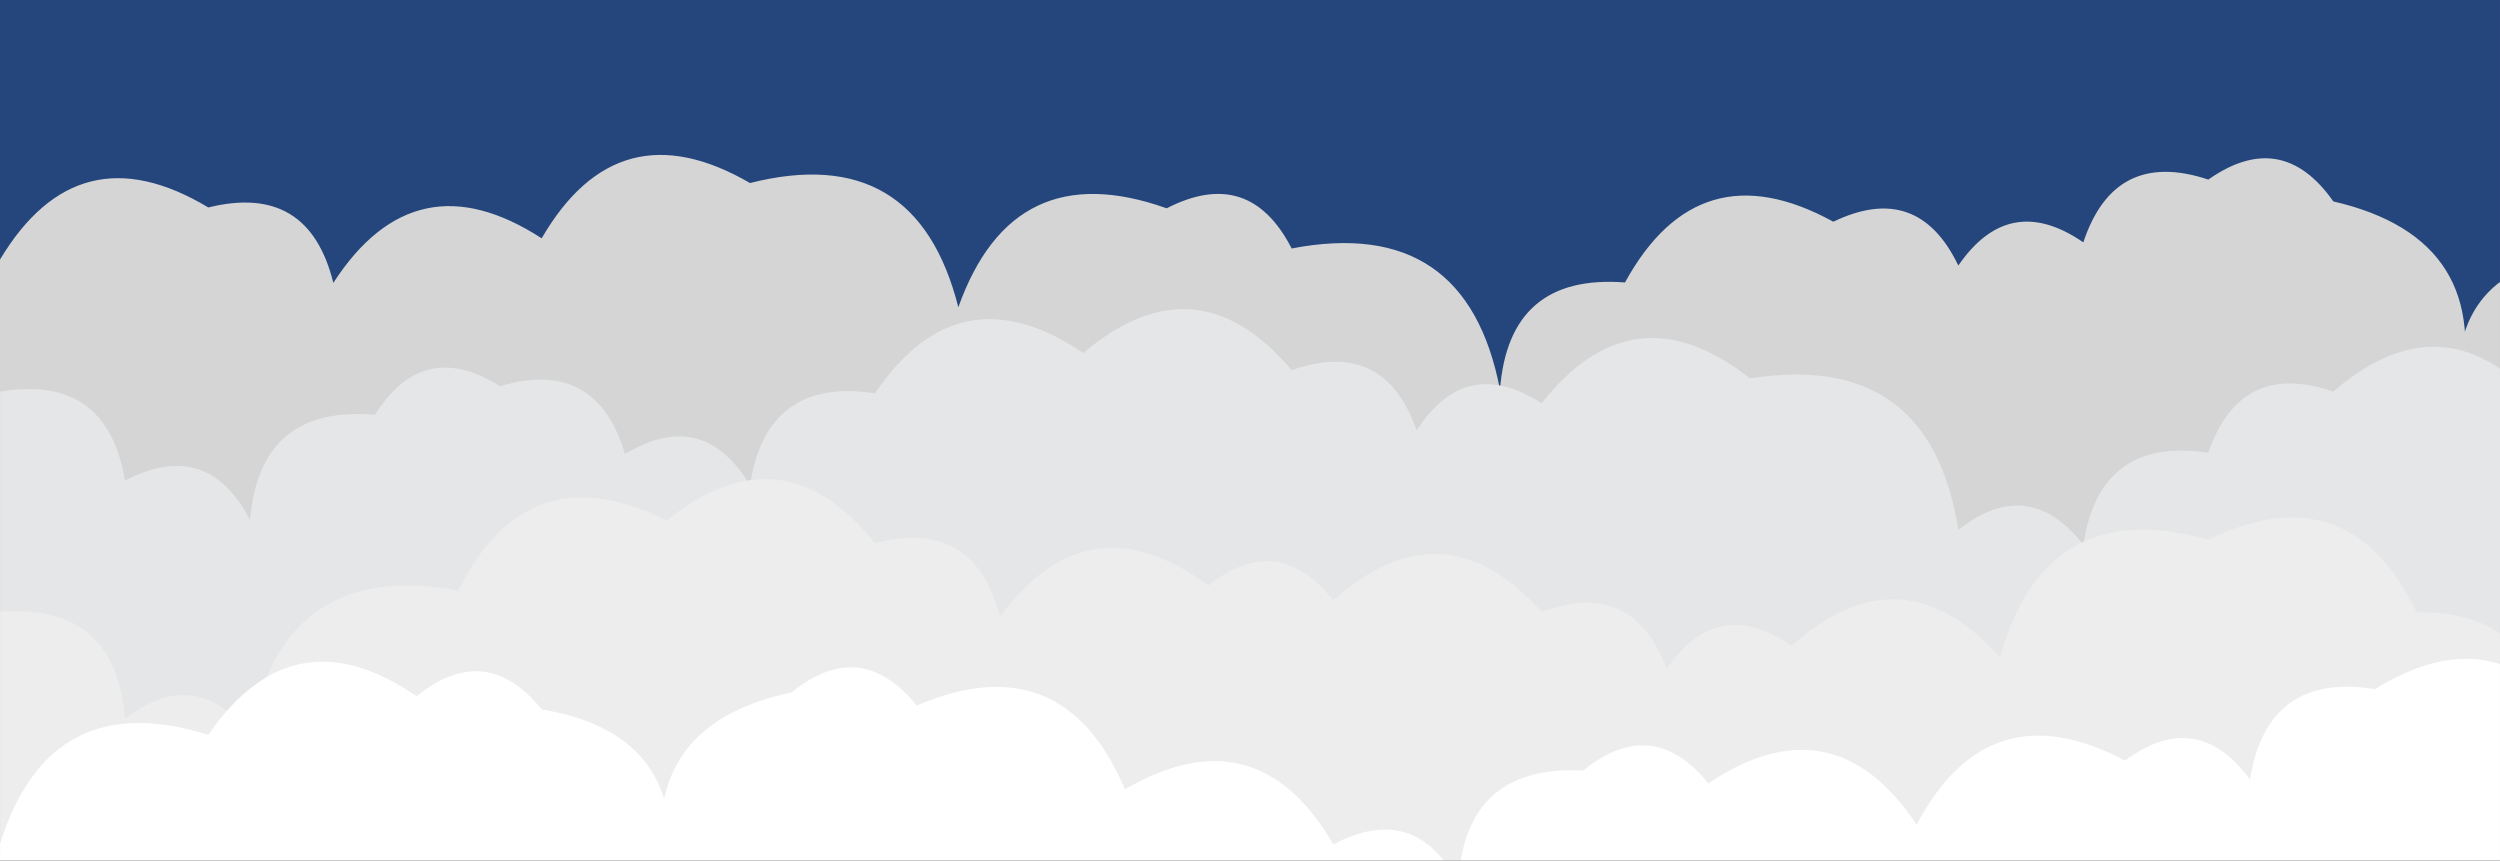 <svg xmlns="http://www.w3.org/2000/svg" version="1.1" xmlns:xlink="http://www.w3.org/1999/xlink" xmlns:svgjs="http://svgjs.com/svgjs" width="2440" height="840" preserveAspectRatio="none" viewBox="0 0 2440 840"><rect x="0" y="0" width="2440" height="840" fill="#808080" stroke="none"/><g mask="url(&quot;#SvgjsMask1037&quot;)" fill="none"><rect width="2440" height="840" x="0" y="0" fill="rgba(37, 70, 125, 1)"></rect><path d="M2521.333 840L0 840 L0 253.34Q76.24 126.25, 203.333 202.49Q301.13 178.28, 325.333 276.08Q405.25 152.67, 528.667 232.59Q603.36 103.95, 732 178.64Q894.29 137.59, 935.333 299.88Q988.72 149.93, 1138.667 203.31Q1219.27 161.91, 1260.667 242.51Q1431.27 209.78, 1464 380.39Q1472.64 267.03, 1586 275.67Q1658.03 144.36, 1789.333 216.39Q1871.72 176.78, 1911.333 259.17Q1961.02 186.86, 2033.333 236.55Q2063.69 144.91, 2155.333 175.26Q2226.99 124.92, 2277.333 196.58Q2436 233.25, 2399.333 391.92Q2388.67 259.25, 2521.333 248.59z" fill="rgba(213, 213, 213, 1)"></path><path d="M2480.667 840L0 840 L0 382.25Q104.38 364.63, 122 469.02Q202.24 427.25, 244 507.49Q253.68 395.17, 366 404.85Q413.03 329.88, 488 376.92Q582.1 349.01, 610 443.11Q686.25 397.37, 732 473.62Q748.13 367.75, 854 383.89Q935.98 262.54, 1057.333 344.52Q1167.37 251.22, 1260.667 361.26Q1351.11 329.7, 1382.667 420.15Q1430.4 345.88, 1504.667 393.61Q1594.18 279.79, 1708 369.31Q1883.59 341.57, 1911.333 517.16Q1979.51 463.34, 2033.333 531.51Q2049.55 425.73, 2155.333 441.94Q2186.46 351.06, 2277.333 382.19Q2386.37 287.89, 2480.667 396.93z" fill="rgba(229, 230, 231, 1)"></path><path d="M2480.667 840L0 840 L0 597.08Q113.29 588.38, 122 701.67Q190.65 648.32, 244 716.97Q275.33 544.97, 447.333 576.3Q514.84 440.47, 650.667 507.97Q763.43 417.4, 854 530.16Q950.83 504.99, 976 601.82Q1062.46 484.94, 1179.333 571.4Q1247.68 517.75, 1301.333 586.09Q1408.6 490.03, 1504.667 597.3Q1593.4 564.03, 1626.667 652.76Q1676.43 580.52, 1748.667 630.29Q1855.94 534.23, 1952 641.5Q1996.24 482.41, 2155.333 526.65Q2292.45 460.44, 2358.667 597.56Q2478.93 595.82, 2480.667 716.08z" fill="rgba(237, 237, 237, 1)"></path><path d="M2521.333 840L0 840 L0 823.72Q48.41 668.79, 203.333 717.2Q286.17 596.71, 406.667 679.55Q474.07 624.95, 528.667 692.36Q675.1 716.8, 650.667 863.23Q617.94 708.5, 772.667 675.77Q840.09 621.19, 894.667 688.61Q1037.2 627.81, 1098 770.35Q1226.56 695.57, 1301.333 824.13Q1381.36 782.16, 1423.333 862.19Q1429.26 746.12, 1545.333 752.04Q1612.58 697.28, 1667.333 764.53Q1789.14 683, 1870.667 804.81Q1941.09 671.9, 2074 742.33Q2144.19 690.52, 2196 760.71Q2212.94 655.65, 2318 672.6Q2443.77 595.04, 2521.333 720.81z" fill="white"></path></g><defs><mask id="SvgjsMask1037"><rect width="2440" height="840" fill="#ffffff"></rect></mask></defs></svg>